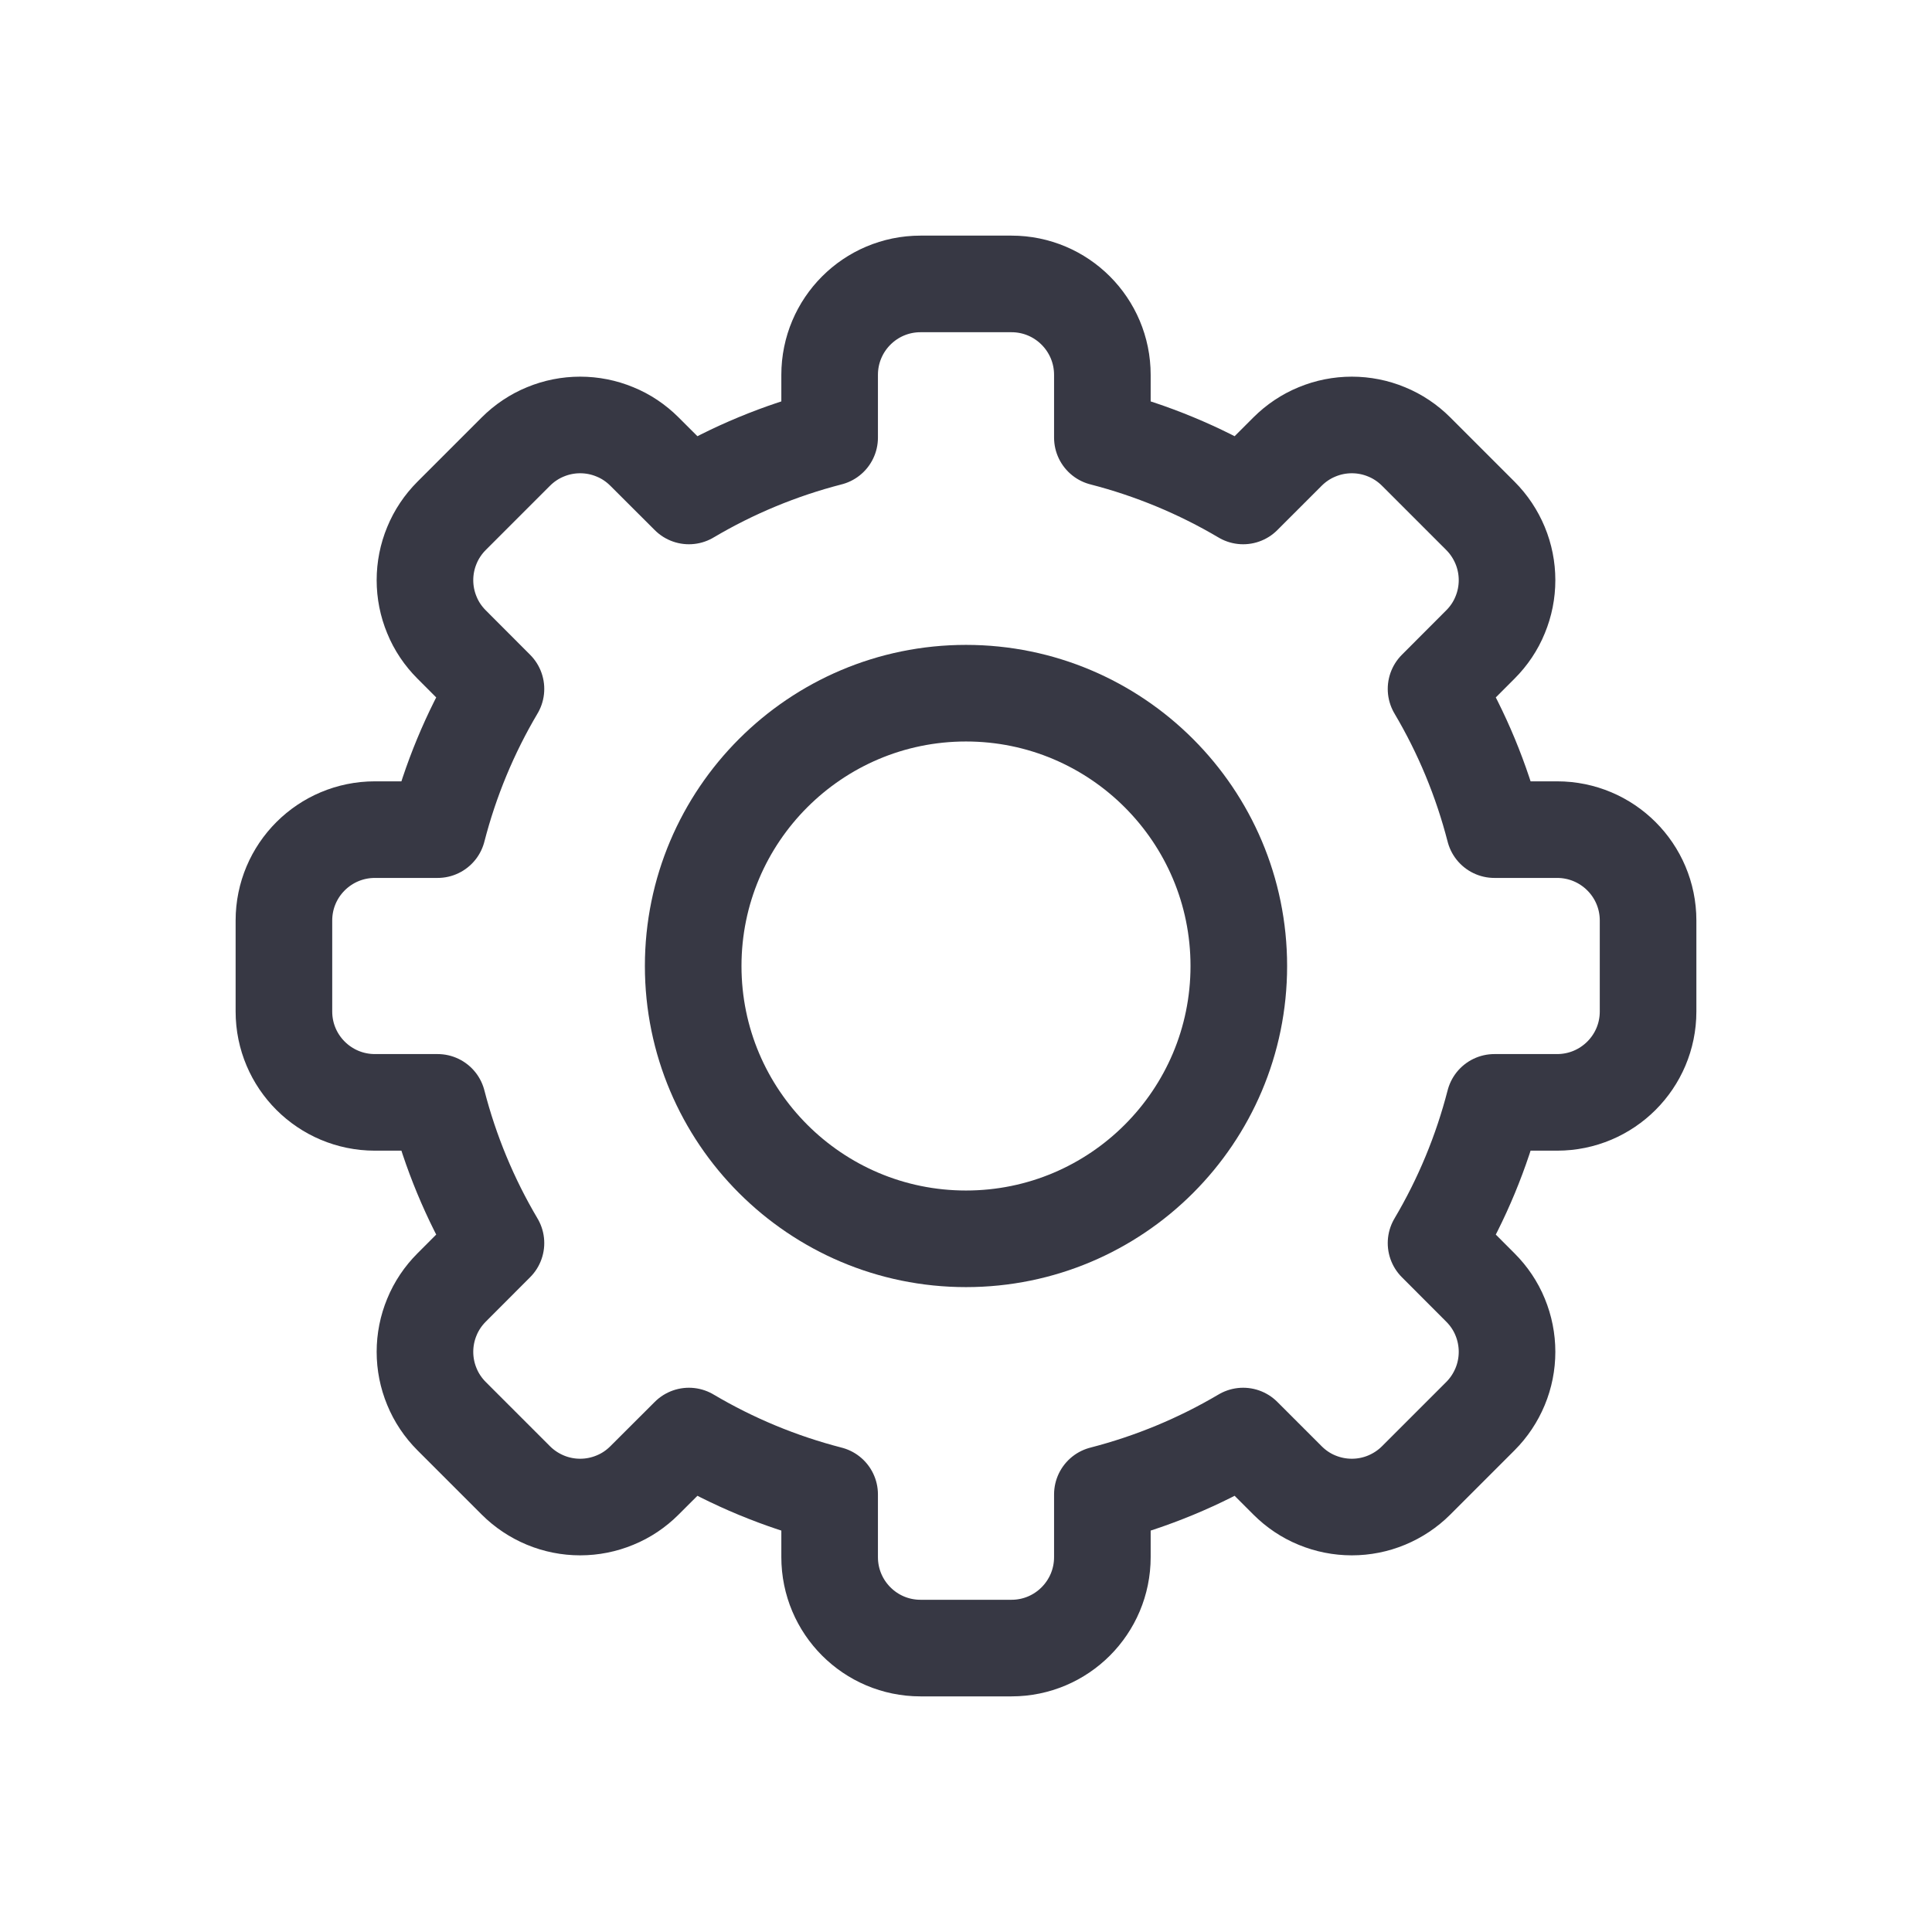 <svg width="24" height="24" viewBox="0 0 24 24" fill="none" xmlns="http://www.w3.org/2000/svg">
<mask id="mask0_1_6786" style="mask-type:luminance" maskUnits="userSpaceOnUse" x="2" y="2" width="20" height="20">
<path d="M2 2H22V22H2V2Z" fill="white"/>
</mask>
<g mask="url(#mask0_1_6786)">
<path d="M13.694 5.436C14.308 5.594 14.897 5.838 15.443 6.161L15.994 5.61C16.099 5.505 16.224 5.421 16.361 5.365C16.498 5.308 16.645 5.279 16.793 5.279C16.941 5.279 17.088 5.308 17.225 5.365C17.362 5.421 17.487 5.505 17.592 5.61L18.39 6.408C18.495 6.513 18.578 6.638 18.635 6.775C18.692 6.912 18.721 7.059 18.721 7.207C18.721 7.355 18.692 7.502 18.635 7.639C18.579 7.777 18.495 7.901 18.39 8.006L17.839 8.558C18.162 9.103 18.406 9.692 18.564 10.306H19.343C19.967 10.306 20.473 10.811 20.473 11.435V12.565C20.473 13.189 19.967 13.694 19.343 13.694H18.564C18.406 14.308 18.162 14.897 17.839 15.442L18.39 15.994C18.495 16.099 18.579 16.223 18.635 16.36C18.692 16.498 18.721 16.645 18.721 16.793C18.721 16.941 18.692 17.088 18.635 17.225C18.578 17.362 18.495 17.487 18.39 17.592L17.592 18.39C17.487 18.495 17.362 18.578 17.225 18.635C17.088 18.692 16.941 18.721 16.793 18.721C16.645 18.721 16.498 18.692 16.36 18.635C16.223 18.579 16.099 18.495 15.994 18.39L15.443 17.839C14.897 18.162 14.308 18.406 13.694 18.564V19.343C13.694 19.967 13.189 20.473 12.565 20.473H11.435C10.811 20.473 10.306 19.967 10.306 19.343V18.564C9.692 18.406 9.103 18.162 8.558 17.839L8.006 18.39C7.901 18.495 7.777 18.579 7.639 18.635C7.502 18.692 7.355 18.721 7.207 18.721C7.059 18.721 6.912 18.692 6.775 18.635C6.638 18.578 6.513 18.495 6.408 18.39L5.61 17.592C5.505 17.487 5.421 17.362 5.365 17.225C5.308 17.088 5.279 16.941 5.279 16.793C5.279 16.645 5.308 16.498 5.365 16.361C5.421 16.224 5.505 16.099 5.61 15.994L6.161 15.442C5.838 14.897 5.594 14.308 5.436 13.694H4.657C4.033 13.694 3.527 13.189 3.527 12.565V11.435C3.527 10.811 4.033 10.306 4.657 10.306H5.436C5.594 9.692 5.838 9.103 6.161 8.558L5.61 8.006C5.505 7.901 5.421 7.777 5.365 7.639C5.308 7.502 5.279 7.355 5.279 7.207C5.279 7.059 5.308 6.912 5.365 6.775C5.421 6.638 5.505 6.513 5.61 6.408L6.408 5.61C6.513 5.505 6.638 5.421 6.775 5.365C6.912 5.308 7.059 5.279 7.207 5.279C7.355 5.279 7.502 5.308 7.639 5.365C7.777 5.421 7.901 5.505 8.006 5.61L8.558 6.161C9.103 5.838 9.692 5.594 10.306 5.436V4.657C10.306 4.033 10.811 3.527 11.435 3.527H12.565C13.189 3.527 13.694 4.033 13.694 4.657V5.436Z" stroke="#373844" stroke-width="1.2" stroke-miterlimit="10" stroke-linecap="round" stroke-linejoin="round"/>
<path d="M12 8.611C13.871 8.611 15.389 10.13 15.389 12C15.389 13.871 13.871 15.389 12 15.389C10.13 15.389 8.611 13.871 8.611 12C8.611 10.13 10.13 8.611 12 8.611Z" stroke="#373844" stroke-width="1.2" stroke-miterlimit="10" stroke-linecap="round" stroke-linejoin="round"/>
</g>
</svg>
